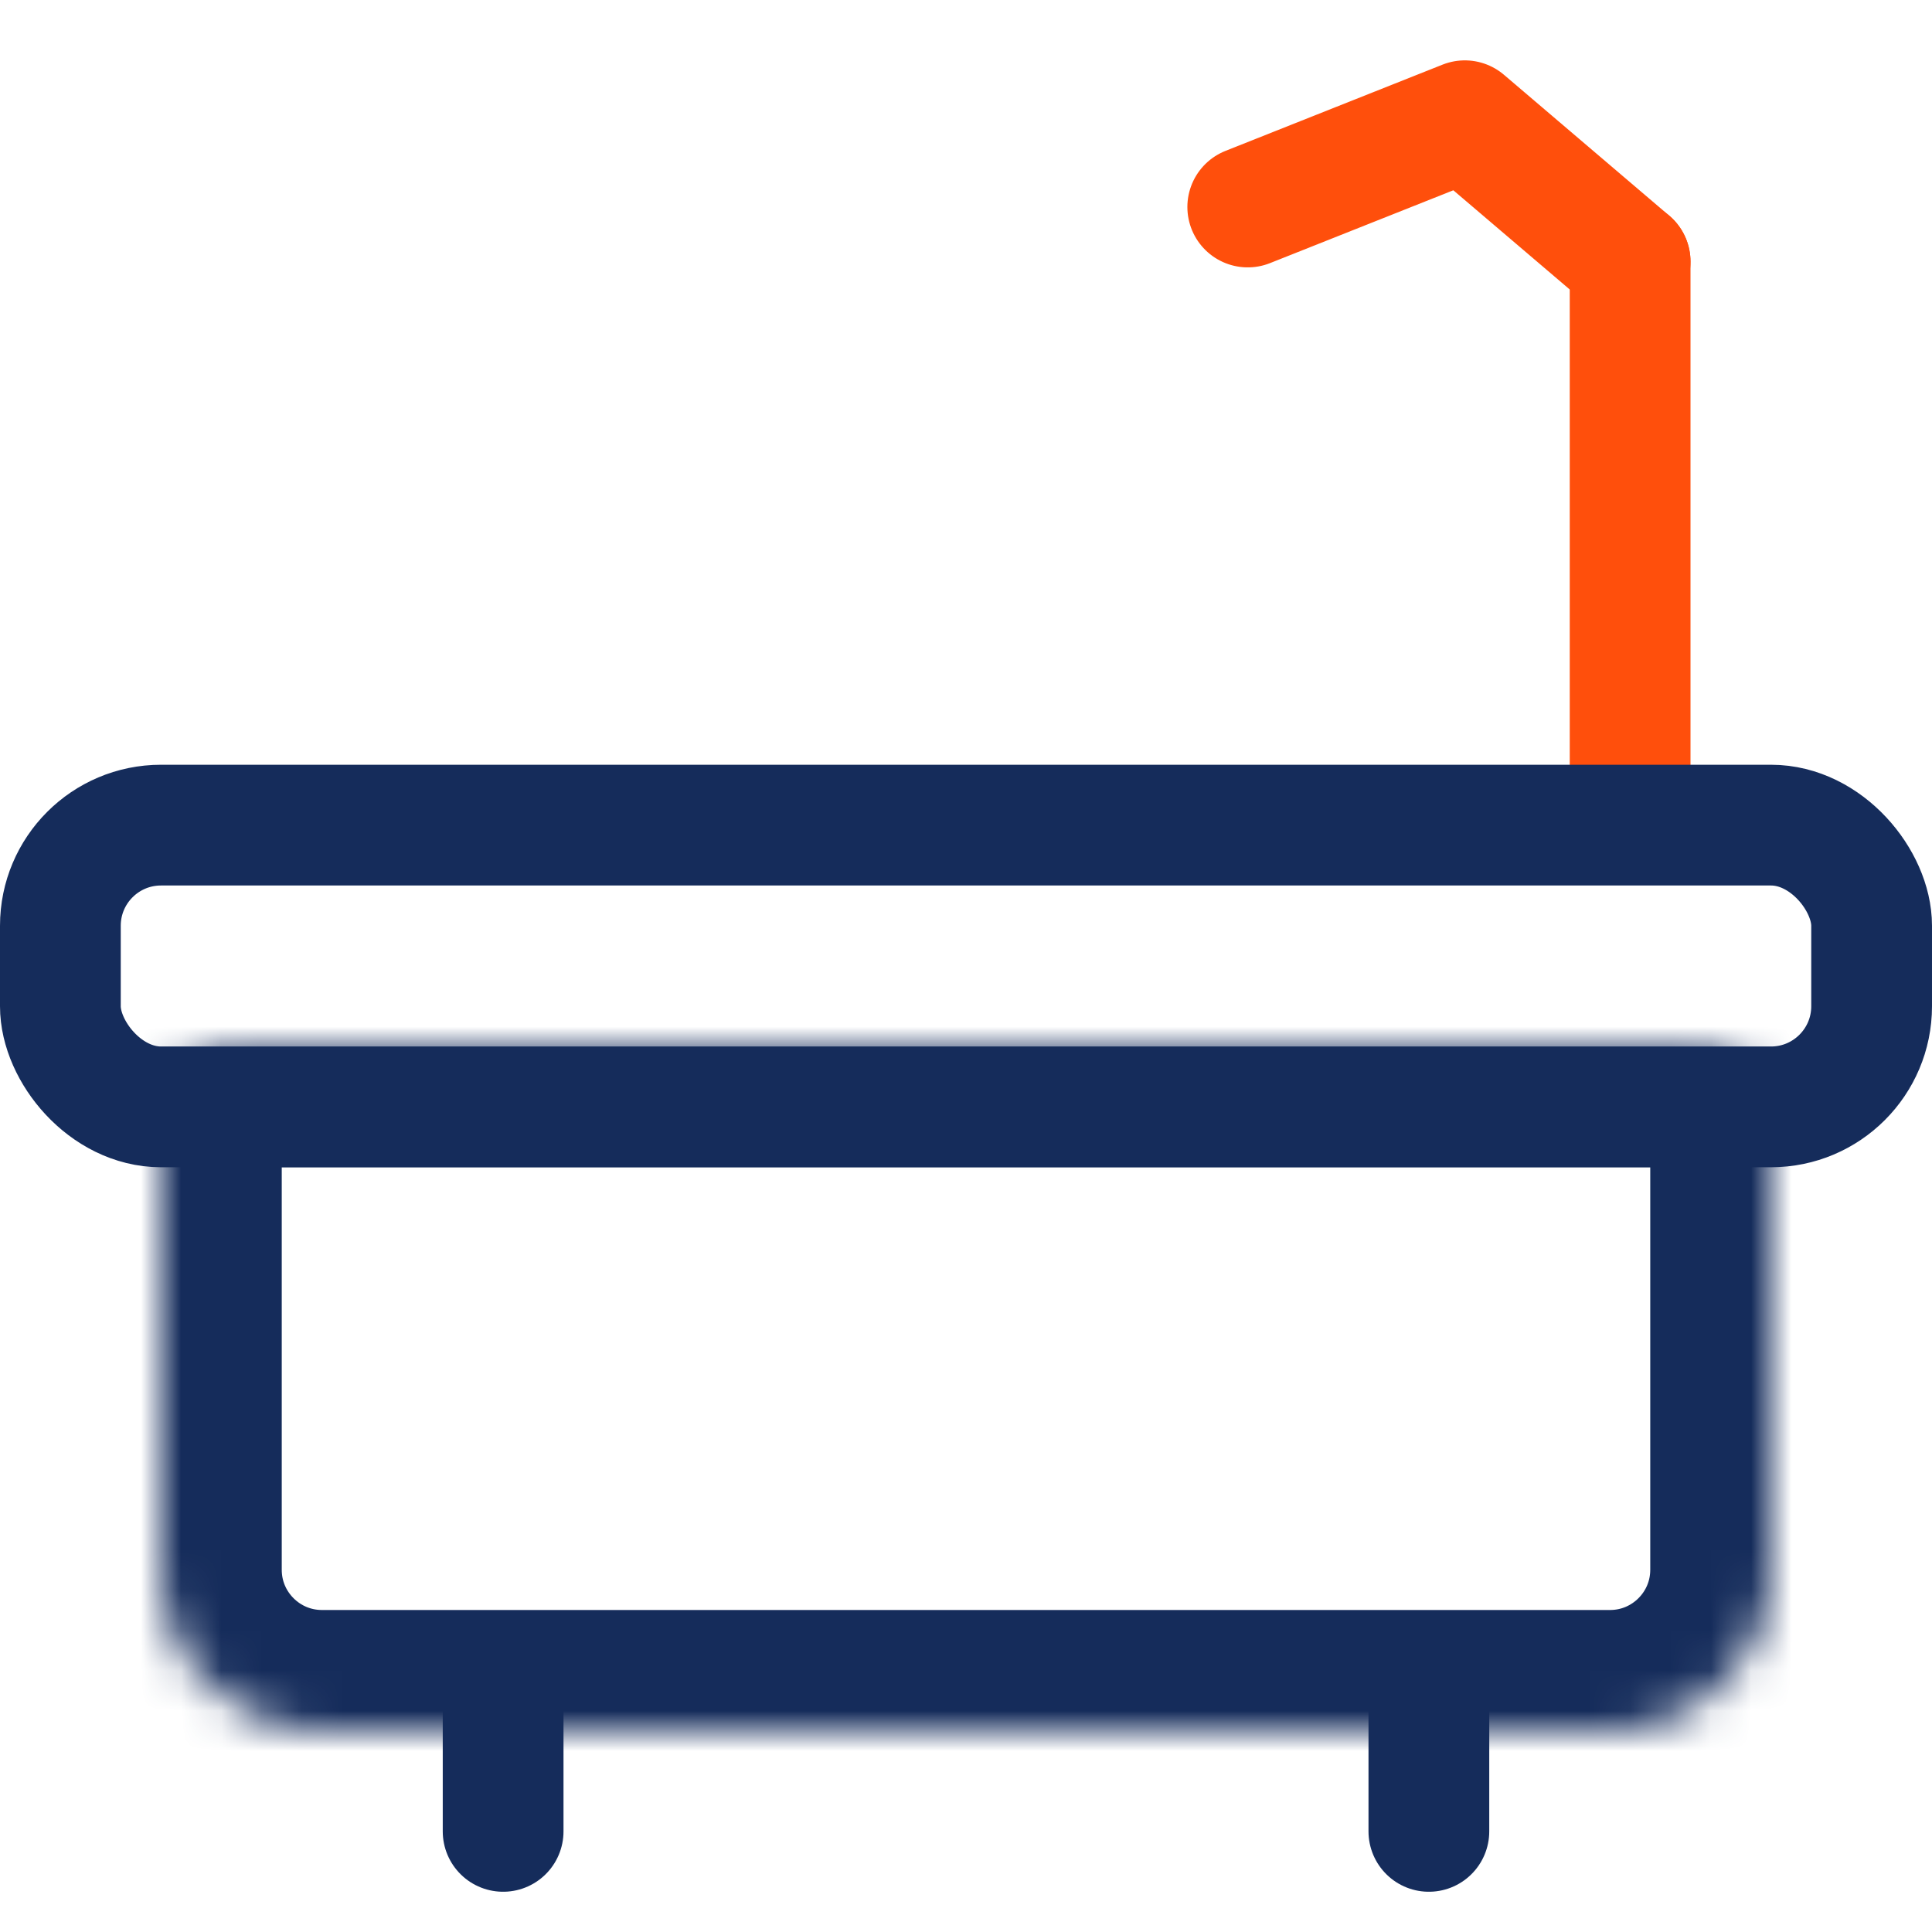 <svg width="48" height="48" viewBox="0 0 48 48" fill="none" xmlns="http://www.w3.org/2000/svg">
<line x1="40.5" y1="6.5" x2="40.5" y2="19.5" stroke="#FF4F0C" stroke-width="3" stroke-linecap="round"/>
<path d="M40.5 6.5L36.393 3L31 5.143" stroke="#FF4F0C" stroke-width="3" stroke-linecap="round" stroke-linejoin="round"/>
<rect x="1.5" y="20.5" width="45" height="7" rx="2.5" stroke="#152C5B" stroke-width="3"/>
<mask id="path-4-inside-1" fill="white">
<path d="M4 28C4 26.895 4.895 26 6 26H42C43.105 26 44 26.895 44 28V39C44 41.209 42.209 43 40 43H8C5.791 43 4 41.209 4 39V28Z"/>
</mask>
<path d="M4 28C4 26.895 4.895 26 6 26H42C43.105 26 44 26.895 44 28V39C44 41.209 42.209 43 40 43H8C5.791 43 4 41.209 4 39V28Z" stroke="#152C5B" stroke-width="6" mask="url(#path-4-inside-1)"/>
<line x1="12.5" y1="42.5" x2="12.5" y2="45.5" stroke="#152C5B" stroke-width="3" stroke-linecap="round"/>
<line x1="35.5" y1="42.5" x2="35.5" y2="45.5" stroke="#152C5B" stroke-width="3" stroke-linecap="round"/>
</svg>

